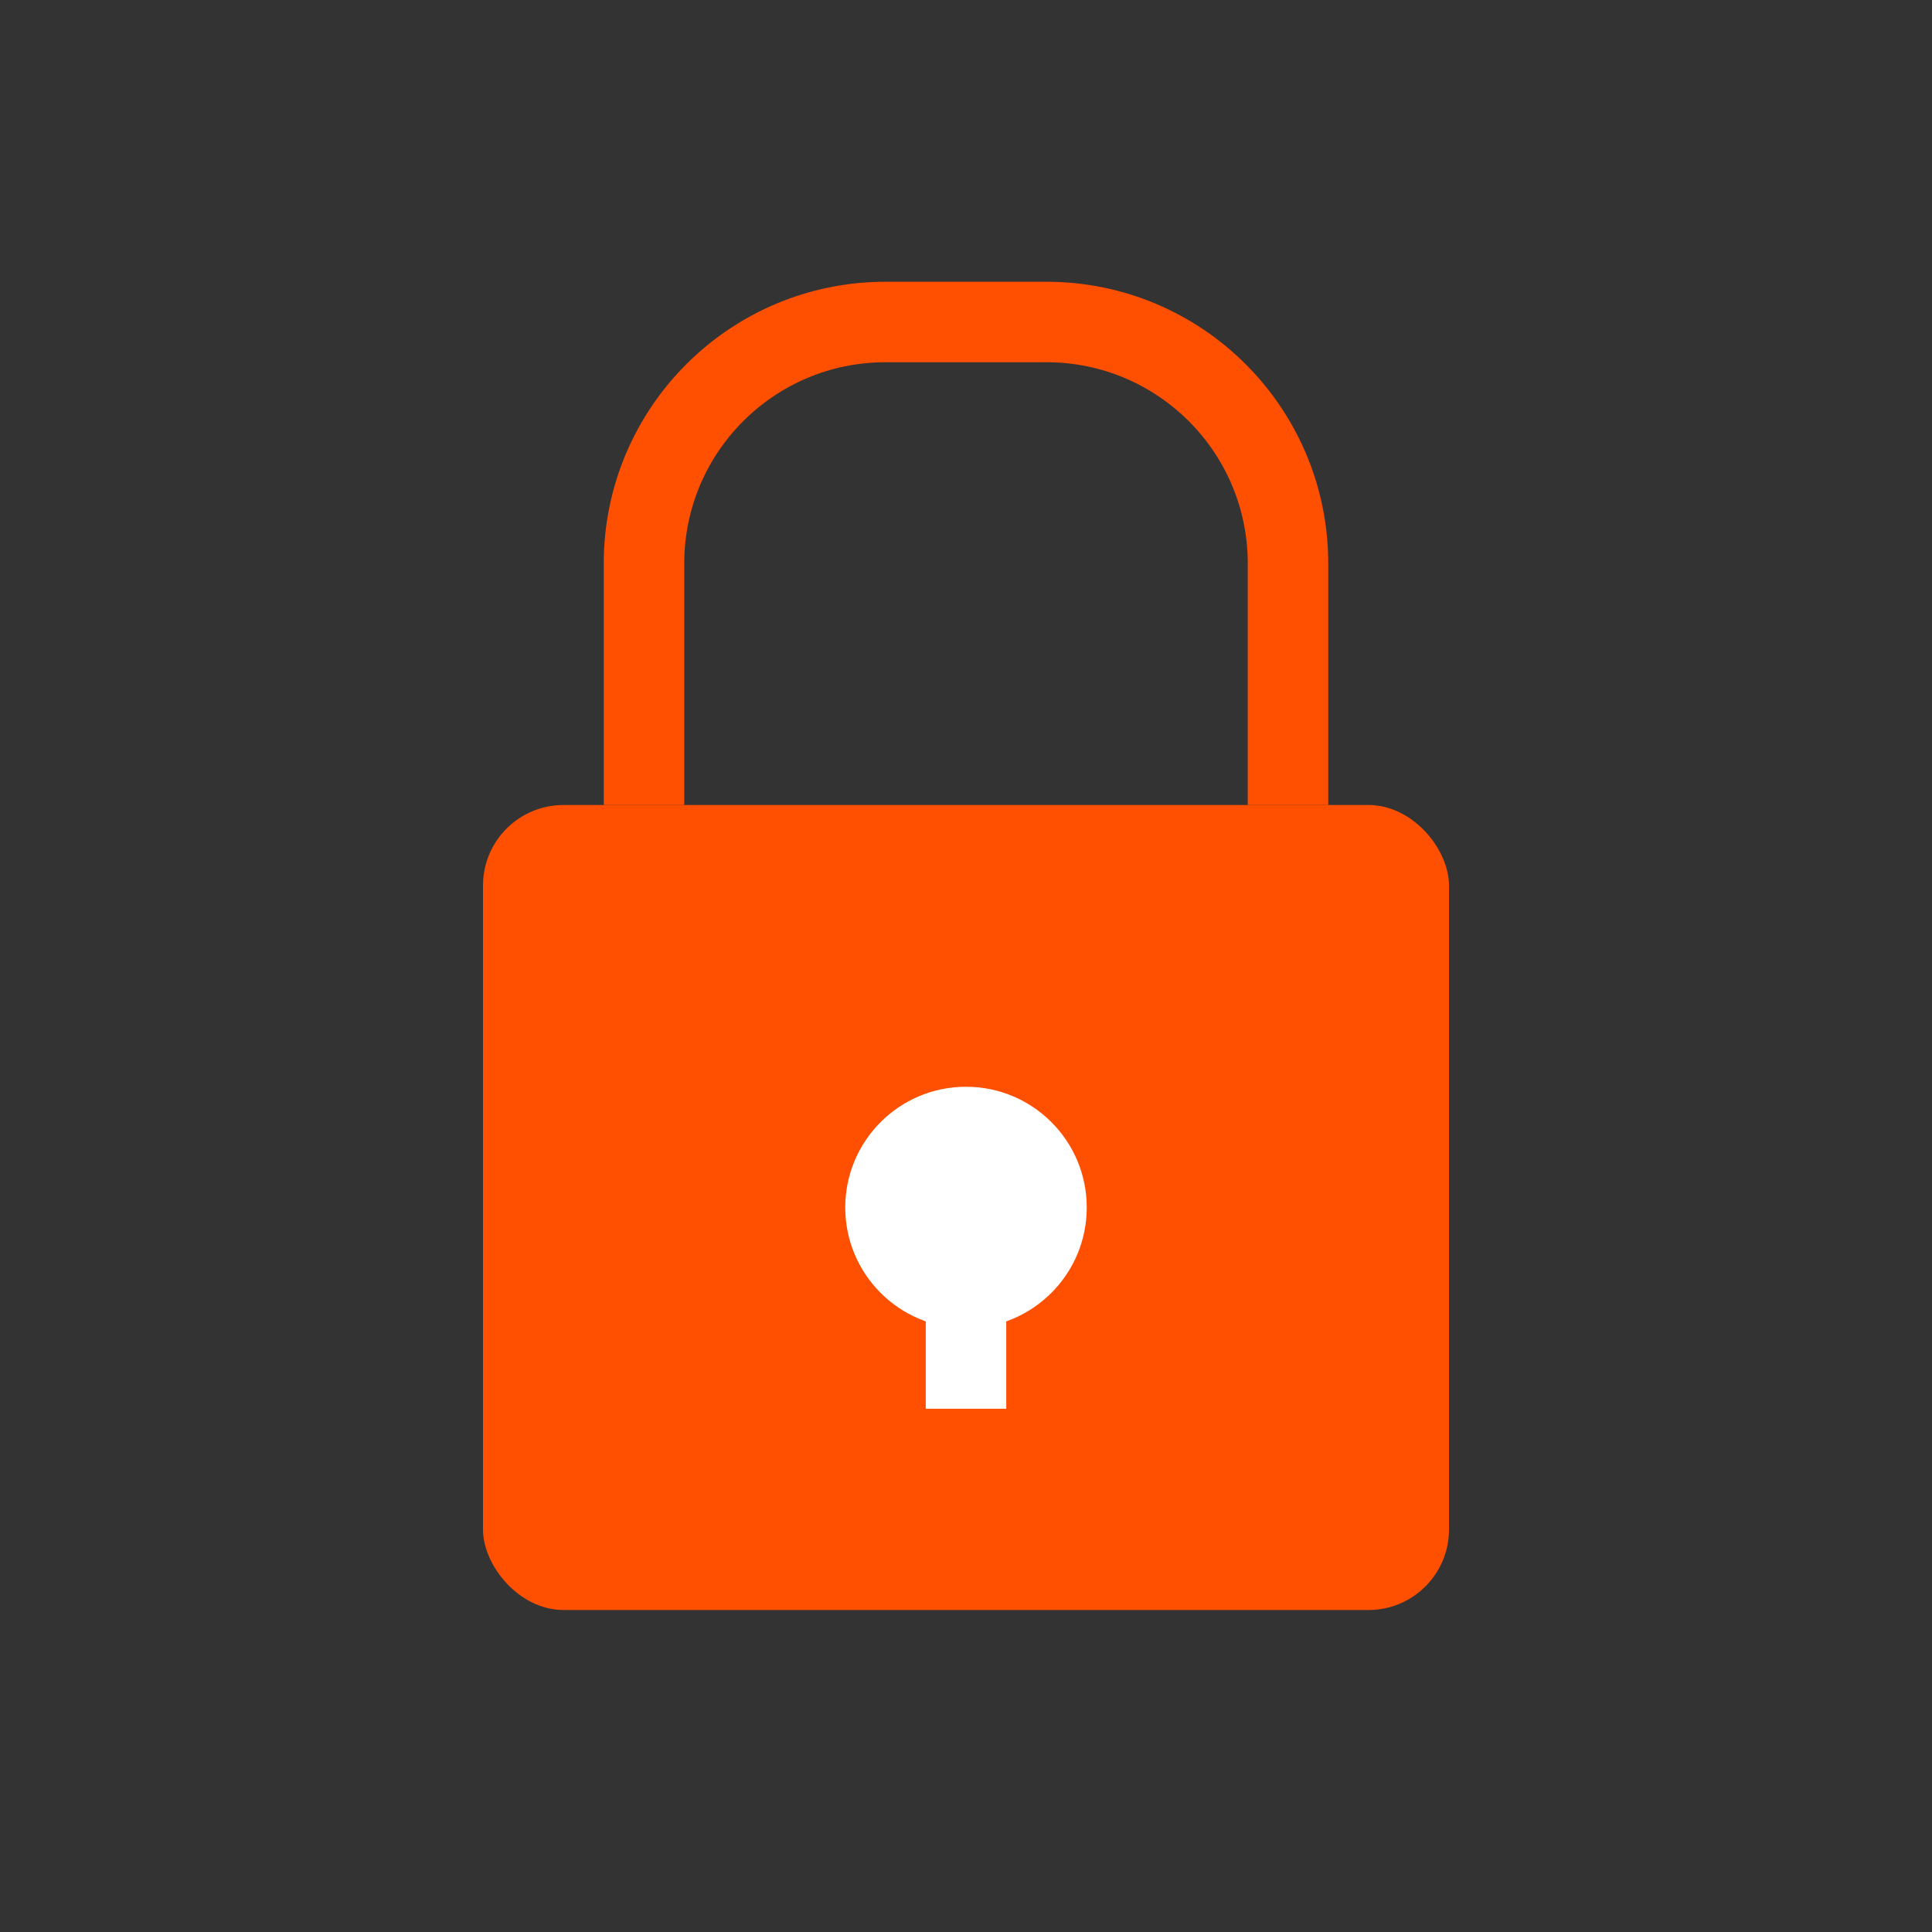<svg width="48" height="48" viewBox="0 0 48 48" fill="none" xmlns="http://www.w3.org/2000/svg">
  <rect x="0" y="0" width="48" height="48" fill="#333333" stroke="none"/>
  <rect x="12" y="20" width="24" height="20" rx="2" fill="#FF4F00"/>
  <path d="M16 20V14C16 10.686 18.686 8 22 8H26C29.314 8 32 10.686 32 14V20" stroke="#FF4F00" stroke-width="2"/>
  <circle cx="24" cy="30" r="3" fill="white"/>
  <rect x="23" y="30" width="2" height="5" fill="white"/>
</svg>

